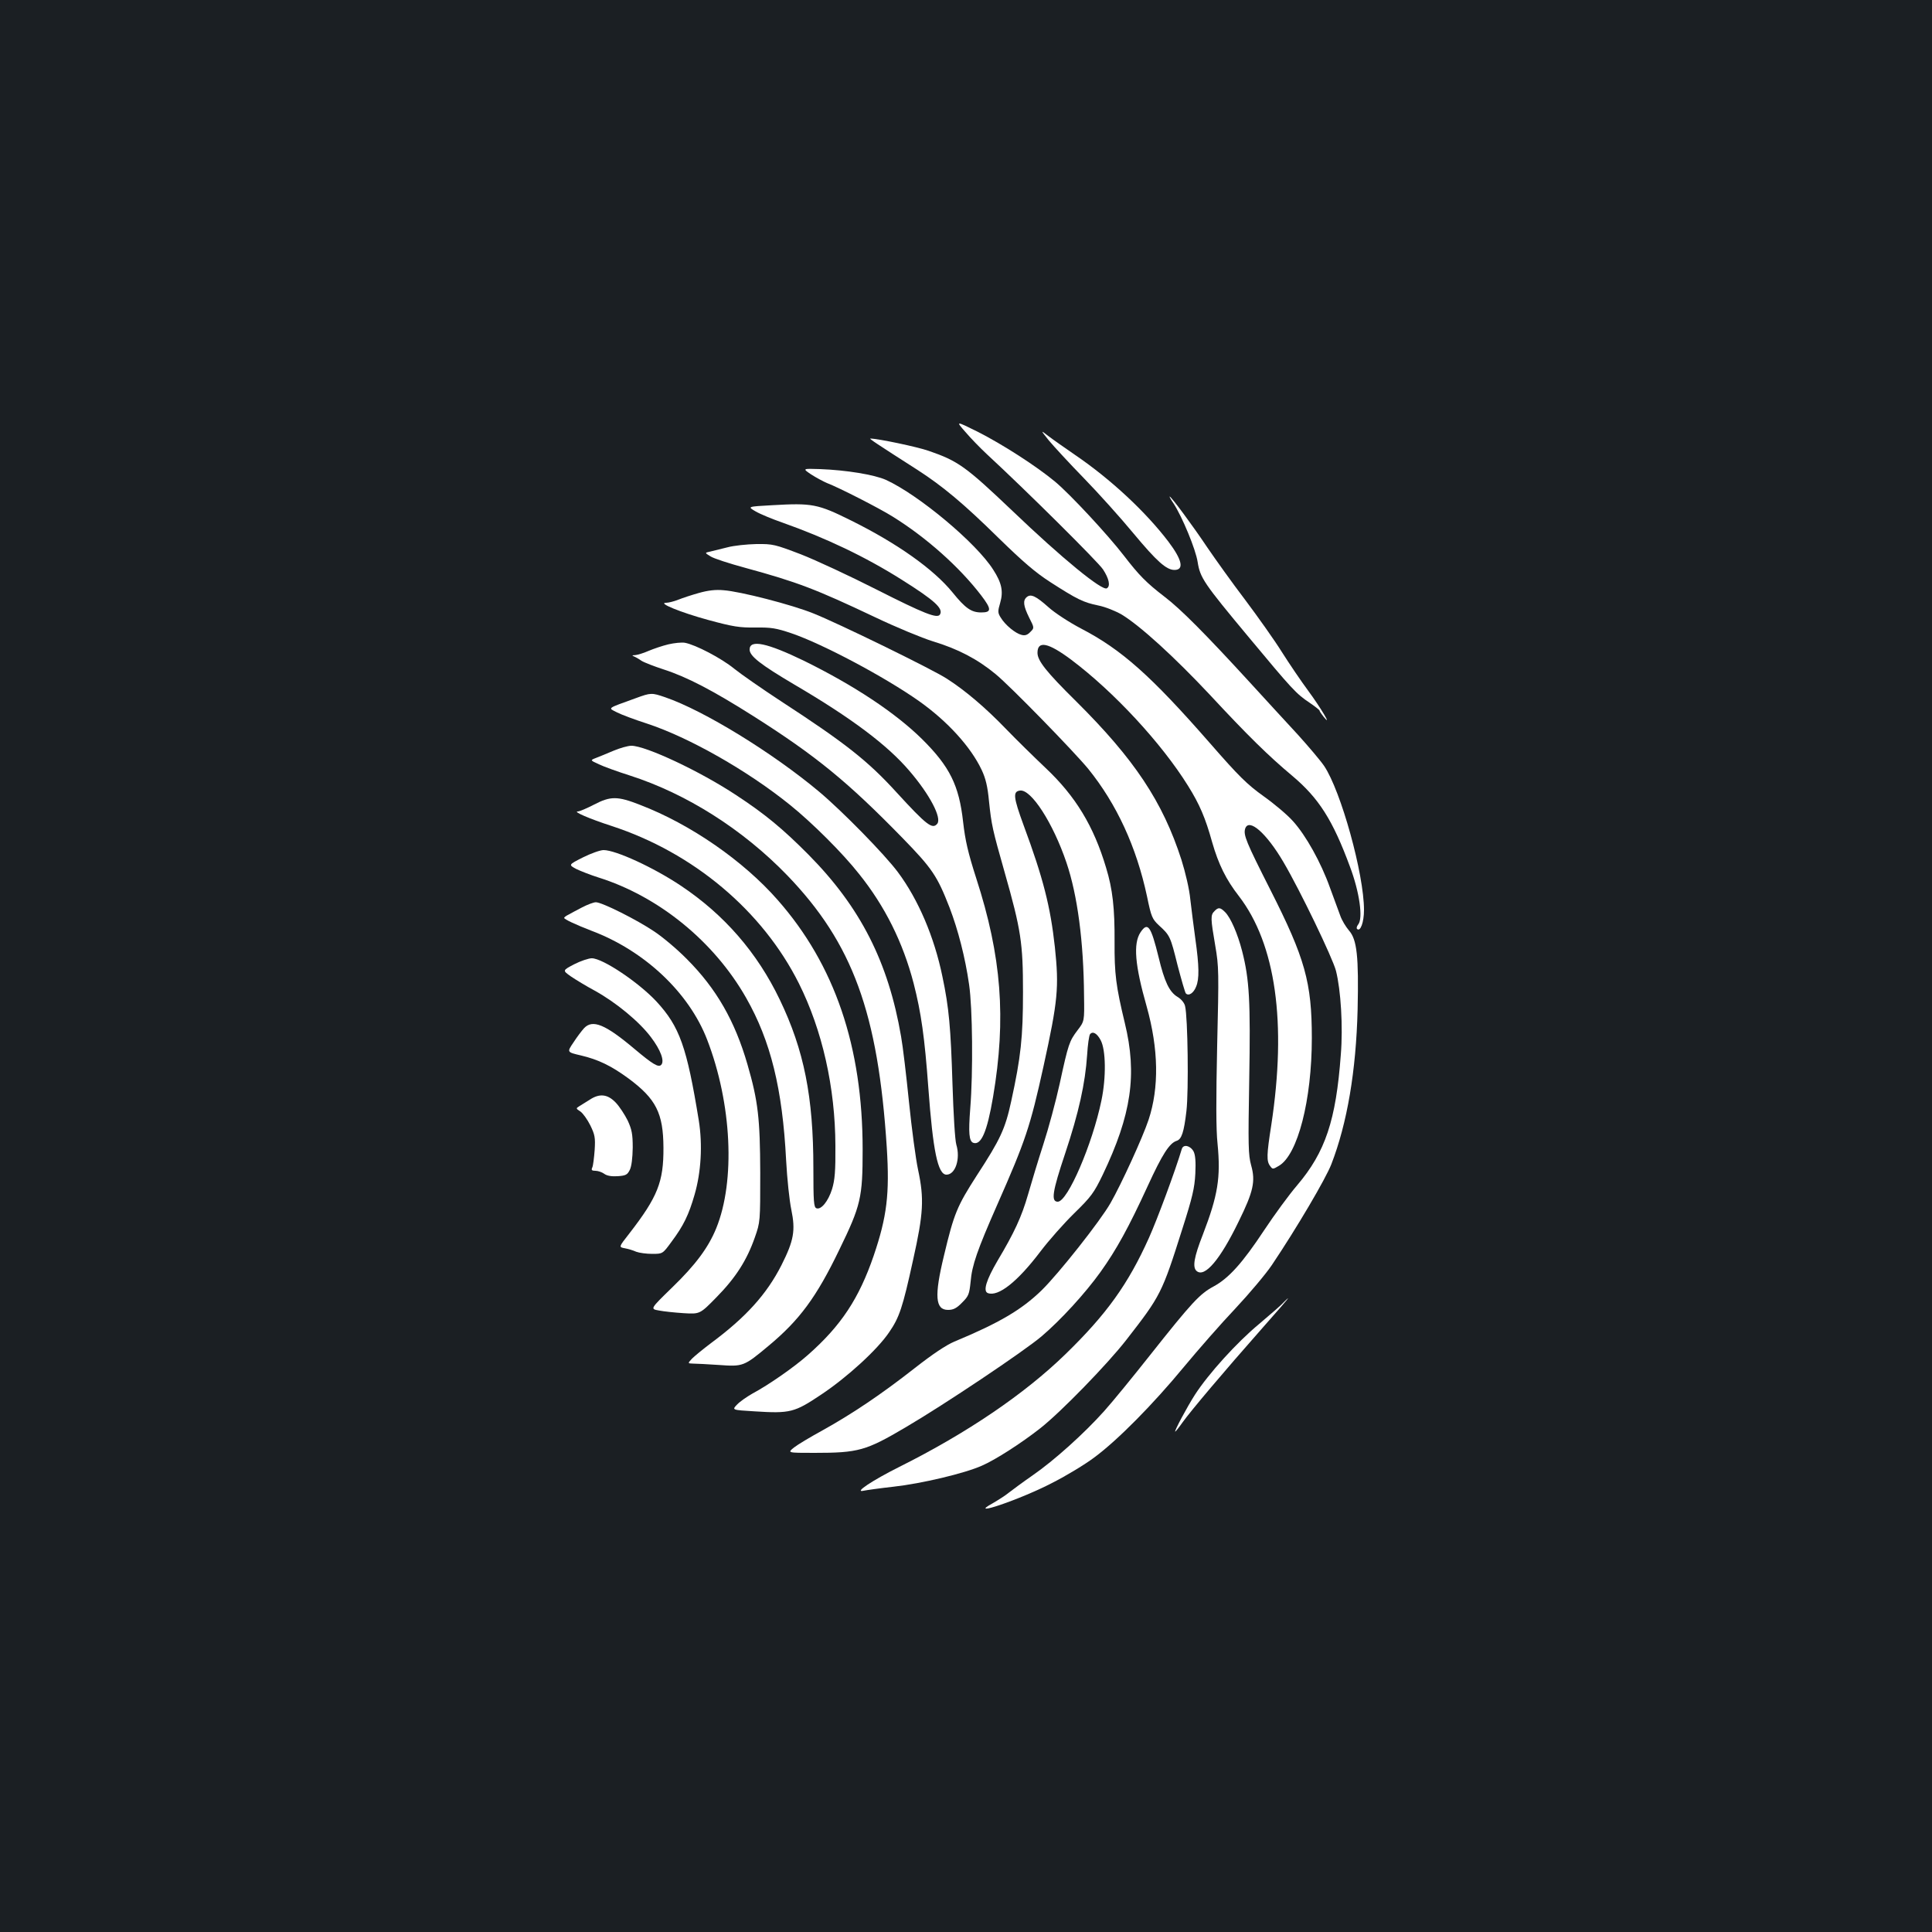 <?xml version="1.0" standalone="no"?>
<!DOCTYPE svg PUBLIC "-//W3C//DTD SVG 20010904//EN"
 "http://www.w3.org/TR/2001/REC-SVG-20010904/DTD/svg10.dtd">
<svg version="1.0" xmlns="http://www.w3.org/2000/svg"
 width="1000pt" height="1000pt" viewBox="0 0 1000 1000"
 preserveAspectRatio="xMidYMid meet">
<rect width="100%" height="100%" fill="#1b1f23"/>
<g transform="translate(0,1000) scale(0.1,-0.1)"
fill="#ffffff" stroke="none">
<path d="M4997 7764 c28 -33 77 -83 109 -113 213 -197 577 -559 603 -598 31
-47 40 -87 20 -98 -24 -15 -232 155 -489 401 -241 229 -280 258 -435 311 -57
20 -261 63 -300 63 -8 0 28 -24 242 -161 132 -85 240 -175 423 -355 125 -122
190 -178 268 -228 137 -88 169 -104 247 -120 36 -7 90 -29 121 -47 97 -59 274
-221 456 -415 196 -211 303 -316 426 -419 138 -116 210 -229 299 -470 50 -132
69 -269 43 -300 -7 -9 -10 -19 -6 -23 17 -17 36 34 36 98 0 186 -119 615 -206
745 -19 28 -80 100 -136 162 -57 61 -168 183 -248 270 -231 252 -359 381 -442
444 -95 73 -133 112 -210 212 -83 108 -278 318 -357 384 -99 82 -272 193 -400
258 -115 57 -115 57 -64 -1z"/>
<path d="M5429 7720 c25 -30 106 -118 181 -195 75 -77 191 -206 257 -286 120
-144 170 -189 212 -189 51 0 40 52 -31 146 -117 154 -298 323 -483 449 -55 38
-118 82 -140 99 -40 31 -40 31 4 -24z"/>
<path d="M4199 7544 c25 -16 62 -36 81 -44 63 -24 272 -131 339 -173 176 -109
347 -262 459 -408 55 -72 55 -89 1 -89 -51 0 -82 21 -149 104 -98 120 -285
253 -525 372 -173 86 -201 91 -409 79 -128 -7 -128 -7 -85 -32 24 -14 87 -40
139 -58 223 -79 428 -176 618 -296 170 -107 216 -149 197 -180 -14 -22 -82 5
-329 130 -138 70 -314 152 -391 182 -134 51 -144 54 -230 53 -49 -1 -117 -8
-150 -17 -33 -8 -73 -18 -89 -22 -29 -6 -29 -6 2 -25 17 -11 98 -37 179 -59
271 -74 365 -110 673 -256 107 -51 242 -107 300 -125 129 -39 230 -92 323
-169 78 -64 406 -401 480 -491 147 -182 249 -403 304 -660 22 -107 27 -117 62
-150 57 -52 59 -57 96 -206 20 -76 39 -142 43 -146 15 -15 40 2 53 35 17 40
16 106 -4 248 -9 63 -20 155 -26 204 -5 53 -25 138 -46 205 -97 301 -244 521
-545 820 -154 152 -200 210 -200 251 0 65 56 53 175 -36 222 -167 467 -432
604 -652 60 -96 90 -166 125 -292 33 -115 72 -194 139 -280 190 -248 248 -654
167 -1185 -24 -153 -25 -186 -6 -211 13 -18 14 -18 46 1 97 57 170 340 170
661 0 288 -35 413 -215 768 -125 247 -140 283 -130 316 19 57 110 -23 198
-173 86 -146 255 -497 272 -563 25 -99 37 -288 25 -434 -25 -340 -80 -504
-226 -676 -42 -49 -118 -153 -169 -230 -115 -174 -185 -251 -264 -294 -71 -38
-112 -82 -329 -356 -87 -110 -193 -240 -237 -289 -102 -114 -258 -255 -371
-333 -49 -34 -103 -74 -121 -88 -18 -15 -56 -39 -85 -56 -139 -76 145 20 311
107 69 35 167 94 216 131 120 89 302 273 463 468 73 88 192 224 266 302 73 78
158 179 189 225 129 192 279 447 308 522 82 212 128 482 136 801 6 274 -3 362
-45 409 -16 19 -37 53 -45 77 -9 24 -33 89 -53 144 -47 132 -125 271 -191 344
-29 33 -98 91 -153 130 -85 61 -127 102 -277 274 -306 350 -458 485 -668 594
-61 32 -136 81 -168 110 -65 58 -91 70 -112 53 -22 -18 -18 -46 12 -107 27
-53 27 -53 6 -74 -15 -16 -28 -20 -46 -15 -32 8 -84 51 -107 89 -16 25 -16 33
-3 77 17 59 8 103 -36 171 -87 138 -385 387 -555 465 -60 27 -206 51 -342 56
-91 3 -91 3 -45 -28z"/>
<path d="M6075 7393 c44 -68 114 -236 124 -302 13 -82 31 -109 266 -391 223
-268 244 -291 313 -337 28 -19 52 -38 52 -41 0 -4 10 -18 21 -32 48 -59 -15
47 -80 135 -37 50 -98 140 -136 200 -38 61 -124 182 -190 270 -67 88 -154 210
-195 270 -77 115 -188 265 -196 265 -2 0 7 -17 21 -37z"/>
<path d="M3618 6931 c-36 -10 -85 -26 -107 -35 -23 -9 -51 -16 -63 -16 -47 0
75 -50 218 -89 129 -35 162 -40 244 -39 82 1 107 -3 187 -30 161 -55 483 -226
660 -351 147 -104 268 -237 324 -356 21 -44 31 -87 38 -162 13 -124 18 -146
81 -368 85 -299 95 -366 95 -620 0 -234 -11 -336 -61 -565 -31 -143 -56 -197
-178 -384 -102 -159 -118 -196 -170 -415 -51 -210 -45 -281 21 -281 27 0 44 8
73 38 34 34 37 43 44 109 7 84 34 162 138 398 146 331 170 402 239 715 75 342
81 409 59 618 -23 209 -60 356 -162 631 -53 145 -56 174 -19 179 58 9 172
-169 241 -373 57 -168 89 -409 91 -691 2 -130 2 -130 -34 -177 -42 -56 -47
-68 -92 -276 -20 -91 -58 -232 -85 -315 -27 -83 -62 -200 -79 -259 -33 -115
-71 -197 -158 -343 -58 -99 -76 -157 -50 -167 54 -20 153 58 272 215 43 57
122 146 175 198 88 86 102 105 148 200 148 310 179 518 114 785 -46 191 -54
254 -53 420 1 174 -10 273 -44 384 -64 215 -158 370 -313 516 -58 55 -151 146
-206 203 -105 109 -211 199 -305 259 -73 48 -569 290 -691 338 -111 45 -379
114 -465 120 -41 4 -81 -1 -127 -14z m2079 -2315 c27 -50 29 -192 4 -312 -47
-227 -175 -524 -226 -524 -36 0 -28 52 38 249 71 213 104 363 114 511 3 52 10
100 15 107 14 17 36 5 55 -31z"/>
<path d="M3460 6665 c-30 -7 -77 -23 -103 -34 -27 -12 -58 -21 -70 -22 -15 0
-17 -2 -7 -6 8 -3 26 -13 40 -23 14 -9 66 -29 115 -45 121 -39 255 -109 465
-242 325 -206 489 -341 770 -629 156 -160 181 -198 245 -362 44 -115 81 -258
101 -398 18 -123 21 -454 6 -641 -10 -128 -6 -169 15 -178 41 -15 72 55 103
237 69 407 44 728 -87 1132 -43 134 -57 196 -68 292 -21 189 -69 286 -212 428
-139 137 -352 278 -612 406 -190 92 -281 112 -281 58 0 -34 57 -78 231 -181
295 -173 482 -313 596 -447 105 -122 169 -244 144 -274 -25 -30 -55 -7 -209
161 -150 165 -267 257 -602 475 -96 63 -204 138 -240 167 -66 54 -200 124
-255 134 -16 3 -55 -1 -85 -8z"/>
<path d="M3290 6386 c-152 -55 -144 -49 -97 -73 23 -12 93 -38 155 -58 217
-71 522 -244 742 -422 113 -91 271 -248 356 -356 135 -168 228 -356 283 -567
39 -152 57 -280 76 -540 24 -327 49 -450 94 -450 46 0 73 82 51 155 -7 23 -15
157 -20 315 -9 291 -18 394 -52 555 -42 205 -125 399 -230 540 -70 94 -290
318 -408 417 -240 201 -596 420 -797 489 -70 24 -74 24 -153 -5z"/>
<path d="M3175 6114 c-33 -14 -74 -31 -90 -37 -31 -12 -31 -12 15 -33 25 -12
97 -38 160 -58 293 -94 585 -279 815 -517 339 -352 470 -712 515 -1409 15
-240 1 -357 -68 -560 -76 -221 -168 -361 -339 -512 -72 -64 -204 -156 -290
-202 -28 -16 -64 -41 -78 -56 -27 -28 -27 -28 89 -35 187 -12 208 -6 347 87
135 90 291 233 351 322 53 77 70 127 124 374 54 242 58 317 26 467 -12 55 -33
213 -47 350 -14 138 -32 291 -41 340 -66 385 -210 669 -479 941 -133 134 -226
211 -374 308 -187 124 -469 256 -543 256 -18 0 -60 -12 -93 -26z"/>
<path d="M3074 5835 c-37 -19 -74 -35 -83 -35 -28 0 60 -38 174 -75 423 -138
781 -438 970 -815 121 -242 188 -538 189 -840 1 -132 -3 -177 -17 -224 -20
-64 -57 -109 -81 -100 -14 5 -16 35 -16 208 0 368 -48 610 -174 872 -117 244
-288 440 -511 589 -142 95 -338 185 -401 185 -17 0 -65 -17 -107 -38 -75 -38
-75 -38 -34 -60 23 -11 74 -31 112 -43 314 -98 601 -332 767 -624 127 -223
188 -470 207 -841 5 -94 17 -209 27 -256 22 -107 13 -159 -51 -286 -76 -150
-184 -270 -365 -404 -41 -31 -85 -67 -98 -80 -23 -25 -23 -25 5 -26 15 0 75
-3 133 -7 126 -9 130 -8 258 99 160 133 248 252 366 497 112 230 121 270 121
519 0 532 -144 956 -440 1292 -177 202 -451 392 -712 492 -117 46 -153 46
-239 1z"/>
<path d="M3014 5304 c-27 -14 -59 -31 -71 -38 -13 -6 -23 -14 -23 -17 0 -7 60
-35 140 -66 275 -103 506 -320 600 -564 128 -331 147 -732 47 -977 -41 -100
-107 -189 -229 -307 -113 -110 -113 -110 -68 -118 25 -5 83 -11 129 -14 84 -5
84 -5 171 84 99 101 156 191 197 308 28 80 28 81 28 335 -1 281 -11 370 -66
560 -65 225 -161 393 -314 546 -49 50 -125 114 -169 143 -89 60 -270 151 -302
151 -11 0 -43 -12 -70 -26z"/>
<path d="M6286 5284 c-21 -20 -20 -38 4 -178 19 -110 19 -138 10 -519 -6 -278
-6 -434 2 -507 17 -175 2 -267 -76 -470 -46 -117 -55 -170 -32 -189 42 -35
122 60 217 256 77 156 88 209 65 291 -15 55 -16 100 -10 444 7 406 1 518 -37
666 -23 89 -59 172 -88 201 -25 25 -35 26 -55 5z"/>
<path d="M5903 5174 c-38 -58 -29 -169 32 -383 62 -221 65 -421 10 -587 -31
-93 -141 -333 -197 -431 -53 -93 -268 -365 -357 -452 -103 -100 -218 -168
-451 -265 -43 -18 -113 -65 -205 -137 -172 -135 -324 -237 -475 -321 -64 -35
-131 -75 -150 -90 -35 -28 -35 -28 105 -28 228 0 267 11 472 132 203 119 613
394 704 471 100 85 226 223 305 333 83 116 146 231 244 444 76 166 113 223
150 235 26 8 38 44 51 155 12 104 7 486 -7 542 -3 16 -20 37 -39 48 -43 26
-68 80 -98 205 -40 162 -56 186 -94 129z"/>
<path d="M2972 5009 c-61 -32 -61 -32 -17 -63 25 -17 81 -51 124 -74 110 -61
230 -160 290 -240 51 -67 72 -125 53 -144 -14 -14 -43 3 -137 82 -153 129
-218 155 -262 108 -12 -13 -37 -46 -55 -74 -34 -50 -34 -50 39 -67 89 -21 156
-53 246 -119 143 -106 180 -180 181 -358 1 -178 -30 -255 -177 -445 -55 -70
-55 -70 -23 -76 17 -3 44 -11 59 -18 16 -6 53 -11 83 -11 54 0 54 0 100 63 62
83 89 139 119 243 34 117 42 258 22 384 -62 381 -99 486 -219 616 -91 98 -278
224 -335 224 -16 0 -58 -14 -91 -31z"/>
<path d="M3051 4307 c-19 -12 -43 -27 -53 -33 -18 -11 -17 -12 6 -27 13 -9 36
-41 51 -71 24 -49 27 -64 23 -128 -3 -40 -8 -81 -12 -90 -7 -14 -3 -18 16 -18
13 0 34 -7 46 -16 14 -10 38 -14 69 -12 42 3 50 7 63 33 9 19 14 60 15 115 0
71 -5 94 -26 140 -15 30 -42 72 -62 93 -42 44 -84 49 -136 14z"/>
<path d="M6117 4053 c-34 -114 -127 -364 -170 -460 -108 -240 -219 -395 -433
-603 -211 -205 -508 -407 -858 -582 -142 -71 -239 -136 -186 -124 14 3 84 13
156 21 144 16 368 69 457 109 69 30 203 116 301 193 106 83 349 333 446 458
178 229 184 240 290 575 52 163 63 210 67 285 3 63 0 97 -9 115 -17 31 -53 39
-61 13z"/>
<path d="M6644 3259 c-10 -12 -68 -62 -127 -112 -116 -96 -263 -259 -332 -366
-41 -64 -109 -191 -102 -191 2 0 19 21 38 48 42 59 217 266 406 480 79 89 142
162 140 162 -2 0 -12 -10 -23 -21z"/>
</g>
</svg>
